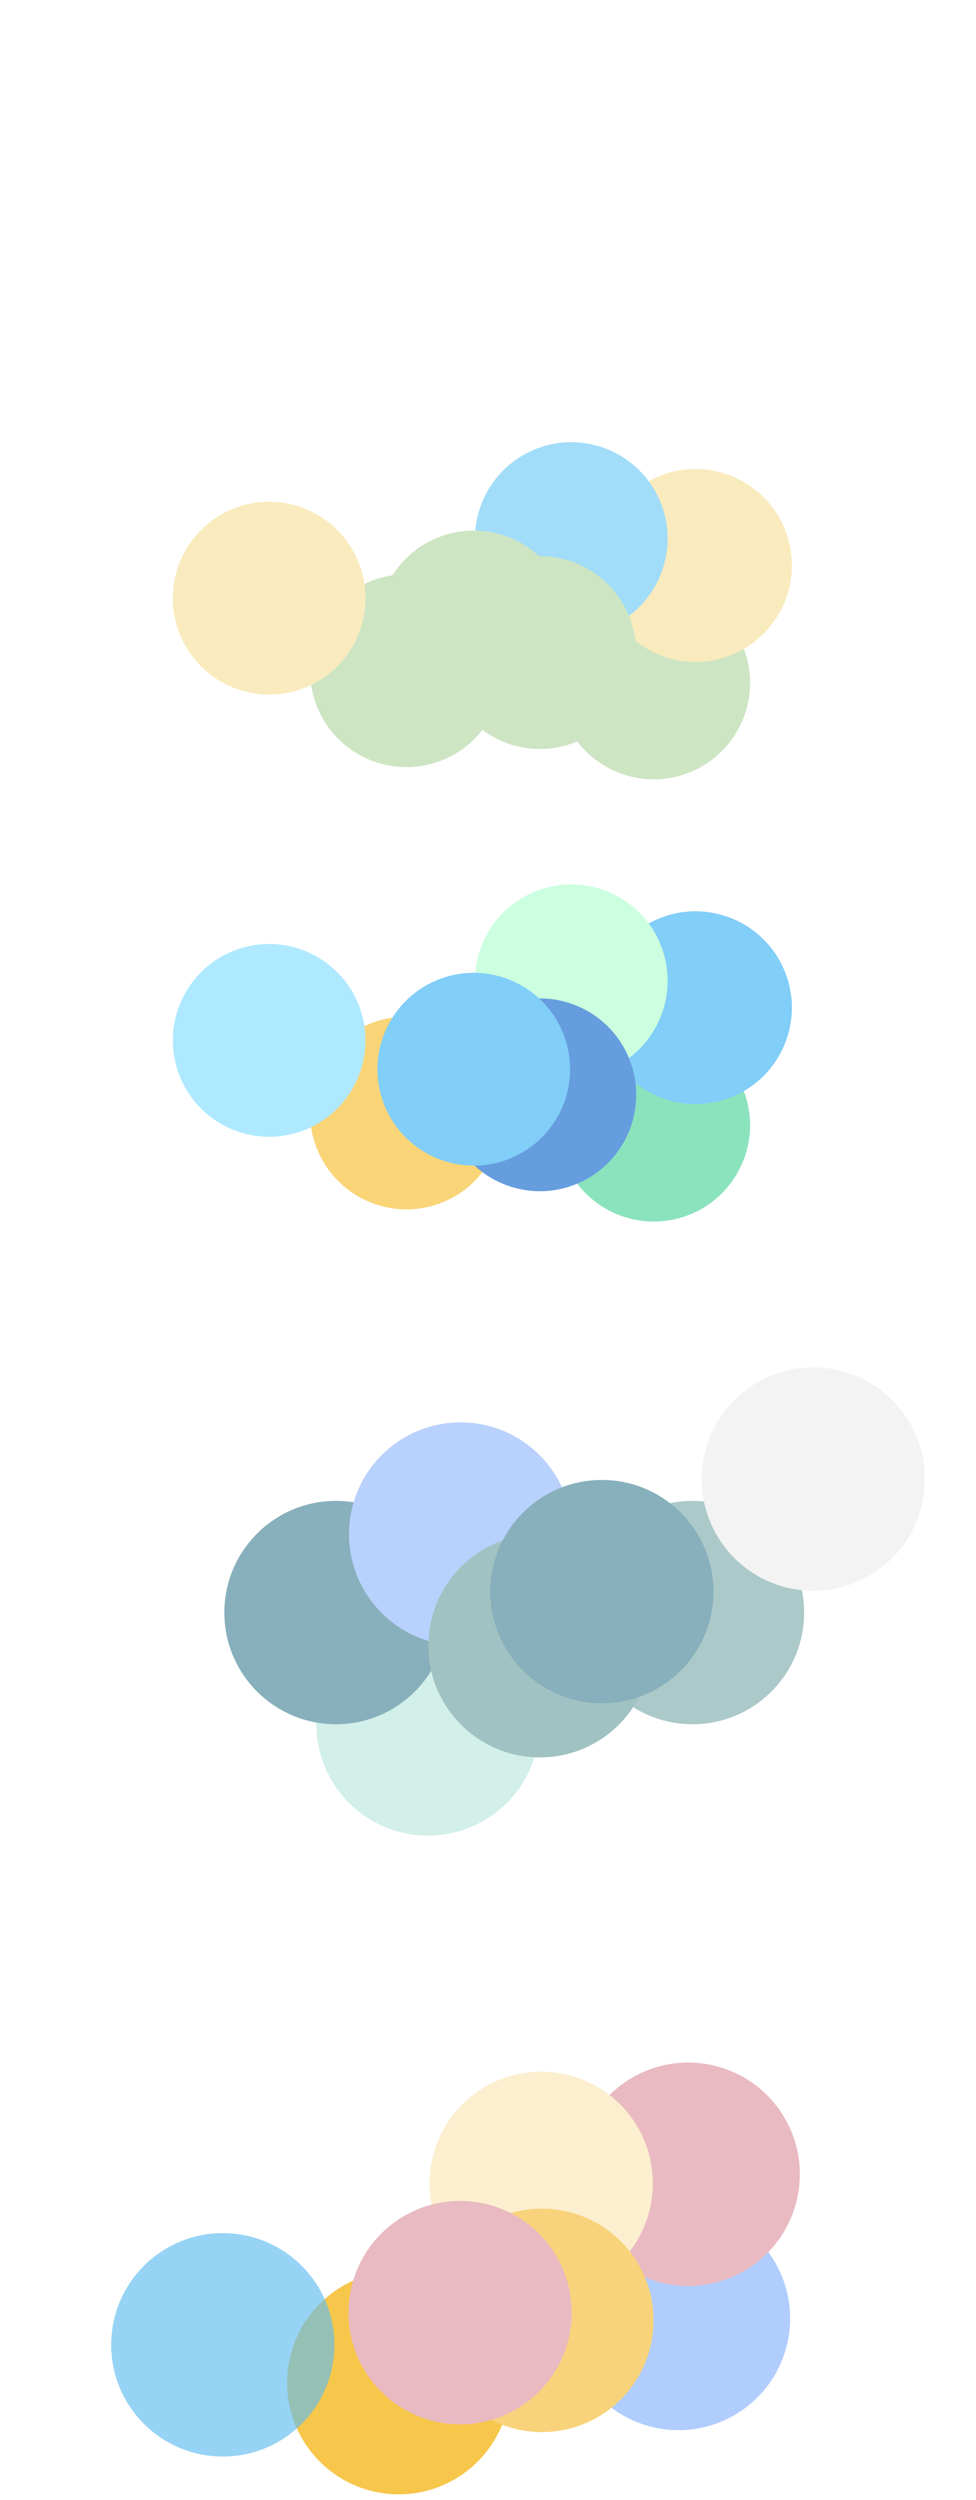 <svg width="1440" height="3686" viewBox="0 0 1440 3686" fill="none" xmlns="http://www.w3.org/2000/svg">
<g clip-path="url(#clip0)">
<rect width="1440" height="3686" fill="white"/>
<g opacity="0.6" filter="url(#filter0_f)">
<circle r="142.073" transform="matrix(-0.94 0.342 0.342 0.94 599.616 1640.9)" fill="#F5B91E"/>
<circle r="142.073" transform="matrix(-0.94 0.342 0.342 0.94 964.587 1658.86)" fill="#3DD092"/>
<circle r="142.073" transform="matrix(-0.94 0.342 0.342 0.94 1026.22 1485.67)" fill="#2DADF4"/>
<circle r="142.073" transform="matrix(-0.94 0.342 0.342 0.94 397.088 1533.88)" fill="#79DBFF"/>
<circle r="142.073" transform="matrix(-0.94 0.342 0.342 0.94 842.908 1446.07)" fill="#A8FFCC"/>
<circle r="142.073" transform="matrix(-0.94 0.342 0.342 0.94 796.57 1614.12)" fill="#005CC8"/>
<circle r="142.073" transform="matrix(-0.94 0.342 0.342 0.94 698.984 1576.39)" fill="#2DADF4"/>
</g>
<g opacity="0.4" filter="url(#filter1_f)">
<circle r="142.073" transform="matrix(-0.94 0.342 0.342 0.94 599.616 988.897)" fill="#85BE6B"/>
<circle r="142.073" transform="matrix(-0.94 0.342 0.342 0.94 964.587 1006.86)" fill="#85BE6B"/>
<circle r="142.073" transform="matrix(-0.94 0.342 0.342 0.94 1026.22 833.673)" fill="#F1CC5B"/>
<circle r="142.073" transform="matrix(-0.94 0.342 0.342 0.94 397.088 881.875)" fill="#F1CC5B"/>
<circle r="142.073" transform="matrix(-0.94 0.342 0.342 0.94 842.908 794.071)" fill="#13ABED"/>
<circle r="142.073" transform="matrix(-0.94 0.342 0.342 0.94 796.57 962.117)" fill="#85BE6B"/>
<circle r="142.073" transform="matrix(-0.94 0.342 0.342 0.94 698.984 924.394)" fill="#85BE6B"/>
</g>
<g opacity="0.6" filter="url(#filter2_f)">
<circle cx="1021.77" cy="2377.47" r="164.653" fill="#75A5A5"/>
<circle cx="631.405" cy="2541.65" r="164.653" fill="#B4E5DB"/>
<circle cx="495.653" cy="2377.47" r="164.653" fill="#377C8F"/>
<circle cx="1199.93" cy="2180.65" r="164.653" fill="#EBEBEB"/>
<circle cx="679.602" cy="2261.69" r="164.653" fill="#8BB2FB"/>
<circle cx="796.66" cy="2426.35" r="164.653" fill="#62999A"/>
<circle cx="887.991" cy="2346.59" r="164.653" fill="#377C8F"/>
</g>
<g opacity="0.8" filter="url(#filter3_f)">
<circle r="164.653" transform="matrix(-0.812 0.584 0.584 0.812 588.293 3512.8)" fill="#F5B91E"/>
<circle r="164.653" transform="matrix(-0.812 0.584 0.584 0.812 1001.07 3418.14)" fill="#9CC1FD"/>
<circle r="164.653" transform="matrix(-0.812 0.584 0.584 0.812 1015.4 3205.59)" fill="#E4A9B2"/>
<circle r="164.653" transform="matrix(-0.812 0.584 0.584 0.812 328.738 3457.06)" fill="#38ABEC" fill-opacity="0.65"/>
<circle r="164.653" transform="matrix(-0.812 0.584 0.584 0.812 798.468 3219.01)" fill="#FBEBC3"/>
<circle r="164.653" transform="matrix(-0.812 0.584 0.584 0.812 799.584 3421.03)" fill="#F8C85A"/>
<circle r="164.653" transform="matrix(-0.812 0.584 0.584 0.812 678.87 3409.62)" fill="#E4A9B2"/>
</g>
</g>
<defs>
<filter id="filter0_f" x="-109" y="939.983" width="1641.31" height="1224.96" filterUnits="userSpaceOnUse" color-interpolation-filters="sRGB">
<feFlood flood-opacity="0" result="BackgroundImageFix"/>
<feBlend mode="normal" in="SourceGraphic" in2="BackgroundImageFix" result="shape"/>
<feGaussianBlur stdDeviation="162" result="effect1_foregroundBlur"/>
</filter>
<filter id="filter1_f" x="-109" y="287.983" width="1641.31" height="1224.96" filterUnits="userSpaceOnUse" color-interpolation-filters="sRGB">
<feFlood flood-opacity="0" result="BackgroundImageFix"/>
<feBlend mode="normal" in="SourceGraphic" in2="BackgroundImageFix" result="shape"/>
<feGaussianBlur stdDeviation="162" result="effect1_foregroundBlur"/>
</filter>
<filter id="filter2_f" x="7" y="1692" width="1681.58" height="1338.31" filterUnits="userSpaceOnUse" color-interpolation-filters="sRGB">
<feFlood flood-opacity="0" result="BackgroundImageFix"/>
<feBlend mode="normal" in="SourceGraphic" in2="BackgroundImageFix" result="shape"/>
<feGaussianBlur stdDeviation="162" result="effect1_foregroundBlur"/>
</filter>
<filter id="filter3_f" x="-125.074" y="2751.77" width="1594.29" height="1214.84" filterUnits="userSpaceOnUse" color-interpolation-filters="sRGB">
<feFlood flood-opacity="0" result="BackgroundImageFix"/>
<feBlend mode="normal" in="SourceGraphic" in2="BackgroundImageFix" result="shape"/>
<feGaussianBlur stdDeviation="112" result="effect1_foregroundBlur"/>
</filter>
<clipPath id="clip0">
<rect width="1440" height="3686" fill="white"/>
</clipPath>
</defs>
</svg>
